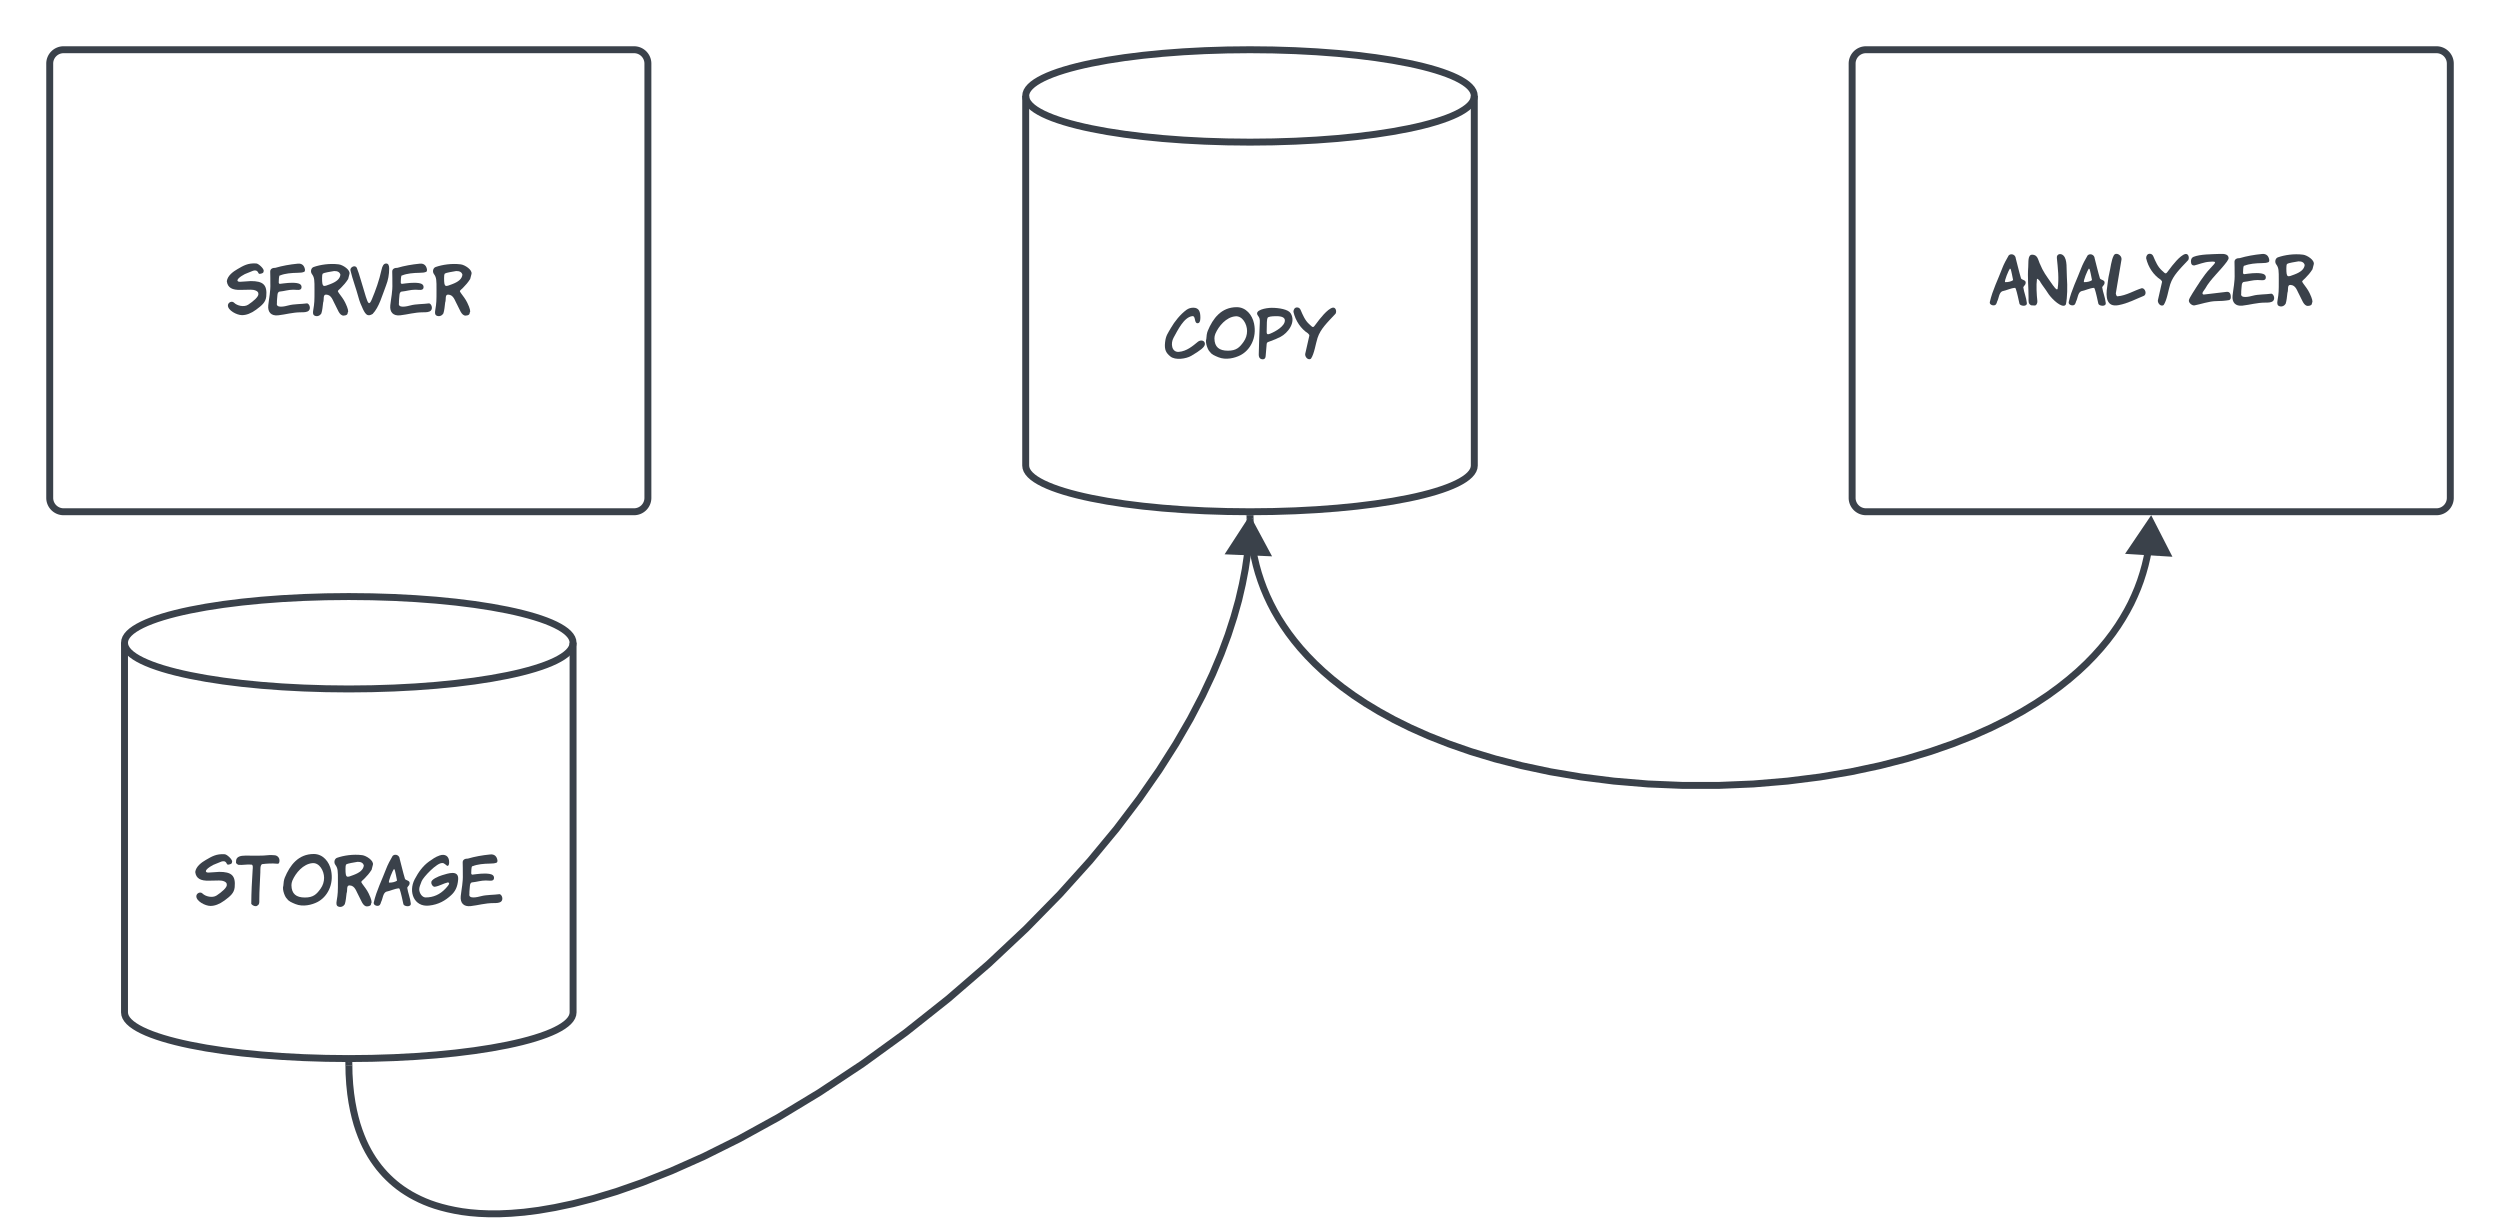 <svg xmlns="http://www.w3.org/2000/svg" xmlns:xlink="http://www.w3.org/1999/xlink" xmlns:lucid="lucid" width="1080.79" height="528.73"><g transform="translate(-341.564 -404.162)" lucid:page-tab-id="broavca-eMpR"><path d="M363.06 431.66a6 6 0 0 1 6-6h246.6a6 6 0 0 1 6 6V619.4a6 6 0 0 1-6 6h-246.6a6 6 0 0 1-6-6z" stroke="#3a414a" stroke-width="3" fill-opacity="0"/><use xlink:href="#a" transform="matrix(1,0,0,1,368.064,430.662) translate(71.528 109.938)"/><path d="M589.32 841.82c0 11.03-43.4 19.98-96.97 19.98-53.55 0-96.96-8.94-96.96-19.98v-159.8c0-11.02 43.4-19.96 96.96-19.96 53.55 0 96.96 8.94 96.96 19.97z" stroke="#3a414a" stroke-width="3" fill-opacity="0"/><path d="M589.32 682.03c0 11.04-43.4 19.98-96.97 19.98-53.55 0-96.96-8.93-96.96-19.97" stroke="#3a414a" stroke-width="3" fill="none"/><use xlink:href="#b" transform="matrix(1,0,0,1,400.386,707.007) translate(25.556 89)"/><path d="M1142.27 431.66a6 6 0 0 1 6-6h246.6a6 6 0 0 1 6 6V619.4a6 6 0 0 1-6 6h-246.6a6 6 0 0 1-6-6z" stroke="#3a414a" stroke-width="3" fill-opacity="0"/><use xlink:href="#c" transform="matrix(1,0,0,1,1154.271,437.662) translate(47.292 98.75)"/><path d="M978.93 605.43c0 11.03-43.42 19.97-96.97 19.97-53.56 0-96.97-8.94-96.97-19.97v-159.8c0-11.03 43.4-19.97 96.96-19.97 53.55 0 96.97 8.94 96.97 19.97z" stroke="#3a414a" stroke-width="3" fill-opacity="0"/><path d="M978.93 445.63c0 11.04-43.42 19.98-96.97 19.98-53.56 0-96.97-8.93-96.97-19.97" stroke="#3a414a" stroke-width="3" fill="none"/><use xlink:href="#d" transform="matrix(1,0,0,1,789.99,470.609) translate(54.861 89)"/><path d="M492.4 864.8l.06 3.57.28 4.54.43 4.12.55 3.72.65 3.4.73 3.1.8 2.9.87 2.65.92 2.46.95 2.3 1.02 2.17 1.06 2.03 1.1 1.9 1.15 1.82 1.2 1.7 1.23 1.64 1.3 1.55 1.32 1.48 1.38 1.4 1.44 1.36 1.5 1.3 1.57 1.25 1.65 1.2 1.72 1.13 1.8 1.1 1.9 1.03 2 1 2.14.96 2.27.9 2.4.83 2.6.77 2.75.7 3 .64 3.2.56 3.5.44 3.83.32 4.18.17h4.6l5.07-.23 5.63-.47 6.26-.8 7-1.2 7.86-1.66 8.84-2.27 9.95-3 11.2-3.92 12.54-4.98 14-6.23 15.43-7.68 16.77-9.23 17.86-10.82 18.55-12.32 18.74-13.6 18.35-14.56 17.45-15.07 16.18-15.2 14.66-14.95 13.03-14.47 11.43-13.8 9.9-13.06 8.53-12.26 7.27-11.45 6.2-10.72 5.22-10 4.4-9.35 3.68-8.75 3.05-8.2 2.5-7.73 2.05-7.28 1.6-6.9 1.26-6.52.92-6.22.63-5.94V638" stroke="#3a414a" stroke-width="3" stroke-linejoin="round" fill="none"/><path d="M492.35 863.3l1.48-.02.03 1.53-2.95.07-.02-1.6z" stroke="#3a414a" stroke-width=".05" fill="#3a414a"/><path d="M881.83 629.84l7.1 13.23-15.27-.65z" stroke="#3a414a" stroke-width="3" fill="#3a414a"/><path d="M882 628.4l.04 2.36.24 3.74.38 3.63.52 3.55.66 3.48.8 3.4.94 3.37 1.08 3.3 1.22 3.3 1.37 3.25 1.52 3.23 1.68 3.23 1.86 3.22 2.06 3.22 2.25 3.24 2.47 3.25 2.7 3.27 2.98 3.3 3.25 3.32 3.58 3.36 3.94 3.4 4.33 3.43 4.78 3.47 5.27 3.5 5.83 3.52 6.43 3.54 7.12 3.53 7.87 3.5 8.7 3.43 9.56 3.33 10.5 3.17 11.47 2.93 12.42 2.64 13.32 2.25 14.12 1.78 14.75 1.24 15.13.63h15.3l15.14-.63 14.75-1.24 14.12-1.78 13.32-2.25 12.42-2.64 11.46-2.94 10.5-3.17 9.57-3.33 8.7-3.44 7.86-3.5 7.12-3.53 6.43-3.53 5.83-3.53 5.27-3.5 4.78-3.48 4.33-3.43 3.95-3.4 3.58-3.36 3.25-3.33 2.97-3.3 2.7-3.25 2.47-3.25 2.25-3.23 2.04-3.23 1.87-3.22 1.7-3.22 1.5-3.23 1.38-3.25 1.22-3.28 1.07-3.32.94-3.36.8-3.4.66-3.48.53-3.55v-.15" stroke="#3a414a" stroke-width="3" stroke-linejoin="round" fill="none"/><path d="M881.95 626.9l1.48-.02.04 1.53-2.95.07-.04-1.6z" stroke="#3a414a" stroke-width=".05" fill="#3a414a"/><path d="M1271.38 629.84l6.83 13.36-15.23-.94z" stroke="#3a414a" stroke-width="3" fill="#3a414a"/><defs><path fill="#3a414a" d="M371-533c189 0 256 55 239 237-9 91-67 138-157 205C374-33 301-7 236-7 155-7 13-82 18-160c3-44 62-73 96-38 43 44 152 73 218 29 77-51 166-125 156-169 2-44-67-63-119-62-47 1-108 1-155 3C87-393 13-429 1-531c11-87 101-150 165-187 90-52 160-96 290-87 34 2 118 78 115 115-3 35-23 38-55 45-15 4-26-4-33-24-37-64-116-1-164 12-41 11-154 77-154 113 0 15 14 22 41 22 45 0 127-11 165-11" id="e"/><path fill="#3a414a" d="M330-158c82-22 193-18 286-31 38 11 58 81 24 113-25 24-71 25-116 25-135 0-238 34-358 47C61 7 4-52 15-159c12-113 37-213 32-340-2-59 2-121-2-178-2-44 35-62 81-61 104-31 222-52 345-64 68-7 103 34 111 94 2 12-3 22-9 31-33 14-62 15-103 16-100 2-196 10-270 40h-8c-18 23-11 79-15 106-1 13 5 22 16 25 82-10 176-25 264-12 44 7 78 26 71 72-7 49-76 30-125 30-78 0-138 22-210 29-24 1-35 28-36 52-2 41-10 83-8 126-19 84 122 51 181 35" id="f"/><path fill="#3a414a" d="M608-642l-20 77c-36 56-69 94-113 138-49 48-58 40-29 81 33 46 69 89 97 147 44 89 52 141 40 147-3 38-20 49-63 52-68 5-97-106-129-160-40-68-56-162-144-164-53-1-27 78-45 121-7 56-12 123-28 170C157-4 113 24 66-1 46-11 40-39 49-87c19-111 19-139 19-313 0-144 1-187-40-242-27-37-13-94 26-108 103-36 250-59 389-41 63 8 182 85 165 149zm-140 11c-10-39-42-58-96-57-53 12-154 21-179 43-5 9-8 31-8 65 0 151 19 135 127 94 94-36 148-79 156-145" id="g"/><path fill="#3a414a" d="M109-735c-25-57-110-11-99 37 30 130 91 291 122 410 18 69 44 132 72 190 44 90 75 116 148 73 102-105 149-290 208-441 32-82 48-168 48-261 0-51-15-77-46-77-38 0-59 34-73 100-35 160-89 312-149 454-40 95-58 66-91-37-28-90-54-179-79-263-24-79-42-141-61-185" id="h"/><g id="a"><use transform="matrix(0.028,0,0,0.028,0,0)" xlink:href="#e"/><use transform="matrix(0.028,0,0,0.028,17.528,0)" xlink:href="#f"/><use transform="matrix(0.028,0,0,0.028,36.028,0)" xlink:href="#g"/><use transform="matrix(0.028,0,0,0.028,53.194,0)" xlink:href="#h"/><use transform="matrix(0.028,0,0,0.028,70.278,0)" xlink:href="#f"/><use transform="matrix(0.028,0,0,0.028,88.778,0)" xlink:href="#g"/></g><path fill="#3a414a" d="M371-533c189 0 256 55 239 237-9 91-67 138-157 205C374-33 301-7 236-7 155-7 13-82 18-160c3-44 62-73 96-38 43 44 152 73 218 29 77-51 166-125 156-169 2-44-67-63-119-62-47 1-108 1-155 3C87-393 13-429 1-531c11-87 101-150 165-187 90-52 160-96 290-87 34 2 118 78 115 115-3 35-23 38-55 45-15 4-26-4-33-24-37-64-116-1-164 12-41 11-154 77-154 113 0 15 14 22 41 22 45 0 127-11 165-11" id="i"/><path fill="#3a414a" d="M593-790c58 0 99 54 77 117-5 13-15 16-35 14-70-7-152-3-229 7-31 20-24 81-26 127-4 138-16 277-16 422 0 32 4 70-21 83-26 36-88 7-103-20 1-182 10-346 21-521 2-27 11-81-18-84-73-7-138 11-206 3-20-18-39-18-32-51-3-78 74-91 145-91 129 0 251 6 369-8 25-3 49 2 74 2" id="j"/><path fill="#3a414a" d="M44-443c79-191 208-366 448-366 141 0 239 118 267 253 46 222-61 413-213 490-83 42-221 78-338 30-55-23-106-43-129-82-26-14-80-140-57-202 2-41 8-89 22-123zm103 115c1 136 75 191 208 191 130 0 180-50 241-135 38-53 55-111 55-169 0-109-73-236-179-227-143 12-260 151-311 271-9 24-14 47-14 69" id="k"/><path fill="#3a414a" d="M103-24C79 10-2-14 8-59c42-186 129-353 193-524 23-62 63-135 99-197 39-38 106-10 109 47 27 100 51 209 81 307 8 25 72 24 72 63 0 44-26 46-37 75 12 83 46 156 55 243 7 63-106 47-114 11-13-58-36-170-57-231-3-4-7-8-9-14-69 4-134 40-198 52-53 21-53 108-81 160-4 16-8 29-18 43zm215-551c-16 18-92 195-73 208 46 2 100-12 123-31-5-30-32-162-38-171-2-3-6-5-12-6" id="l"/><path fill="#3a414a" d="M590-683c0-95-64-132-148-103-62 21-113 58-161 92-97 69-165 165-223 275C-45-222 51 11 277-12c154-16 257-81 343-160 63-58 100-126 109-243 12-155-158-93-246-67-61 18-178 69-168 115-2 30 28 68 54 64 69-10 133-52 201-67 9-2 20 9 20 17 0 11-18 38-57 79-85 91-188 136-306 136-55 0-99-68-99-127 0-30 16-69 37-123 25-64 237-288 318-281 25-8 66 40 79 44 19 0 28-19 28-58" id="m"/><g id="b"><use transform="matrix(0.028,0,0,0.028,0,0)" xlink:href="#i"/><use transform="matrix(0.028,0,0,0.028,17.528,0)" xlink:href="#j"/><use transform="matrix(0.028,0,0,0.028,37.5,0)" xlink:href="#k"/><use transform="matrix(0.028,0,0,0.028,59.806,0)" xlink:href="#g"/><use transform="matrix(0.028,0,0,0.028,76.972,0)" xlink:href="#l"/><use transform="matrix(0.028,0,0,0.028,93.278,0)" xlink:href="#m"/><use transform="matrix(0.028,0,0,0.028,114.389,0)" xlink:href="#f"/></g><path fill="#3a414a" d="M24-128c0-158-18-313-5-472 6-74-11-192 62-191 78 1 88 68 113 130 59 143 102 191 174 297 50 73 81 109 92 109 8 0 12-3 13-9 24-163 3-322-12-477-6-63 62-76 101-37 65 64 45 212 54 340 10 141 7 304-15 413-8 15-20 23-37 23-76 0-203-132-244-200-33-54-79-109-116-169l4 4c-9-20-41-55-54-51-14 102-5 244 6 344 3 30-15 69-41 68-9 0-28-1-56-3-44-28-39-45-39-119" id="n"/><path fill="#3a414a" d="M21-302C-7-136 9 24 196-12c147-28 263-93 386-142 57-23 26-120-26-120-111 32-240 115-378 126-13 1-22-26-25-45 30-174 59-350 88-524 10-62-86-124-120-61-39 73-49 196-69 277-19 77-22 145-31 199" id="o"/><path fill="#3a414a" d="M192-85c-3 48 46 100 89 72 52-75 73-232 102-321 46-139 146-233 278-374 22-37 2-105-46-93-81 20-199 174-252 246-53 73-46 65-110 7-63-57-96-136-132-220-11-25-31-37-54-37-36-1-56 32-56 68 32 142 118 264 224 332 15 16 24 24 21 38" id="p"/><path fill="#3a414a" d="M3-81C3-44 54-2 90-8c84-15 229-66 336-66 66 0 138-5 200-16 15-7 26-21 25-46 0-56-22-86-66-81l-355 42c-45-14 13-69 26-93 78-144 236-280 334-415 19-26 27-45 27-56-4-55-57-67-130-64-142 6-306 4-411 45-29 11-41 39-41 70 0 43 17 64 50 64 66-16 156-53 230-57 24-1 92-12 93 11 0 9-27 41-80 96C228-469 138-318 58-193 23-137 3-101 3-81" id="q"/><g id="c"><use transform="matrix(0.028,0,0,0.028,0,0)" xlink:href="#l"/><use transform="matrix(0.028,0,0,0.028,16.306,0)" xlink:href="#n"/><use transform="matrix(0.028,0,0,0.028,34.111,0)" xlink:href="#l"/><use transform="matrix(0.028,0,0,0.028,50.417,0)" xlink:href="#o"/><use transform="matrix(0.028,0,0,0.028,67.5,0)" xlink:href="#p"/><use transform="matrix(0.028,0,0,0.028,86.194,0)" xlink:href="#q"/><use transform="matrix(0.028,0,0,0.028,104.75,0)" xlink:href="#f"/><use transform="matrix(0.028,0,0,0.028,123.25,0)" xlink:href="#g"/></g><path fill="#3a414a" d="M521-275c40-33 108-24 108 34 0 49-75 103-210 183-80 47-247 72-323 10-66-54-95-101-82-218 12-106 41-136 91-224 55-96 145-209 240-278 32-23 68-33 107-33 86 2 108 61 107 158 0 55-15 82-44 82-55 1-25-116-79-110-132 15-229 223-291 334-48 86-31 226 81 218 122-9 217-92 295-156" id="r"/><path fill="#3a414a" d="M23-677c-68-88 127-122 212-122 113 0 253 24 291 82 92 144-48 310-153 365-52 27-102 48-161 69-56 20-53 15-58 80-4 49-8 103-13 153-3 31-19 46-43 46-44 0-65-28-63-81 5-162 8-330 16-486 3-53-4-75-28-106zm415 73c0-44-44-66-132-66-78 0-124 8-135 26-10 16-14 89-14 218 0 44 22 39 57 25 83-34 224-115 224-203" id="s"/><g id="d"><use transform="matrix(0.028,0,0,0.028,0,0)" xlink:href="#r"/><use transform="matrix(0.028,0,0,0.028,17.611,0)" xlink:href="#k"/><use transform="matrix(0.028,0,0,0.028,39.917,0)" xlink:href="#s"/><use transform="matrix(0.028,0,0,0.028,55.583,0)" xlink:href="#p"/></g></defs></g></svg>